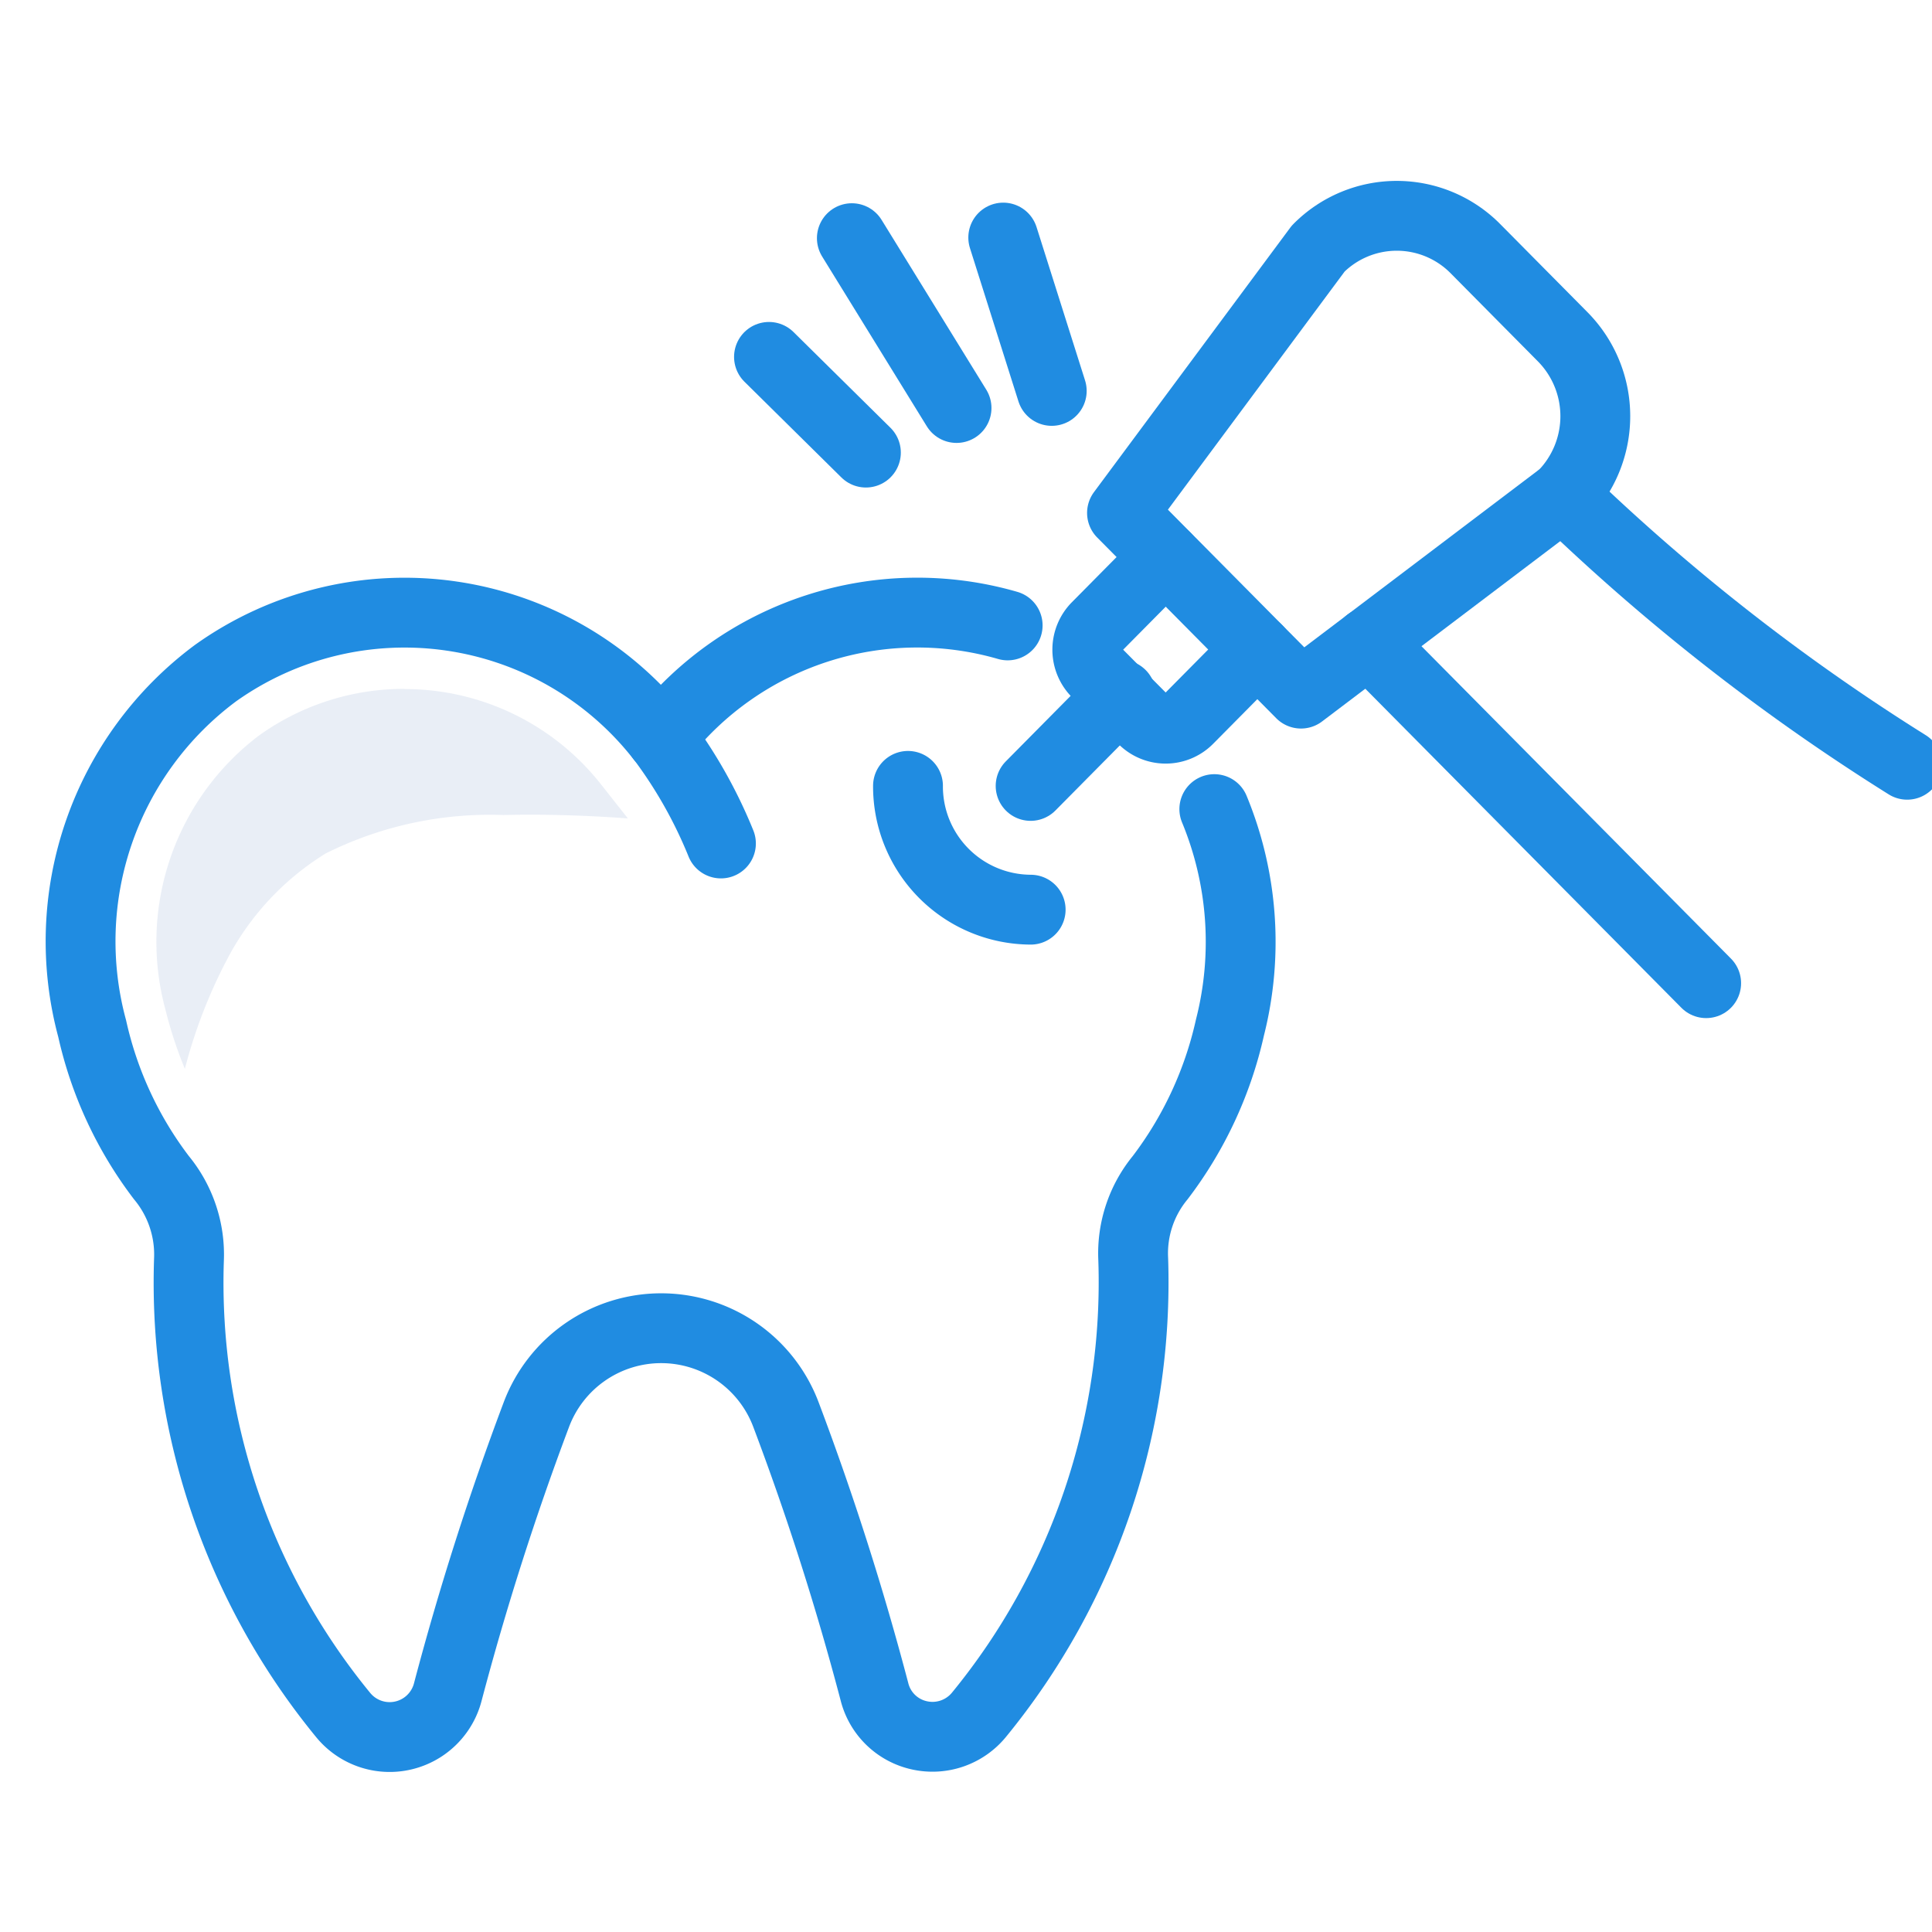 <svg xmlns="http://www.w3.org/2000/svg" xmlns:xlink="http://www.w3.org/1999/xlink" width="41.5" height="41.5" viewBox="0 0 41.5 41.5">
  <defs>
    <clipPath id="clip-path">
      <rect id="Rectangle_15703" data-name="Rectangle 15703" width="41.5" height="41.5" fill="#fff" stroke="#707070" stroke-width="1"/>
    </clipPath>
  </defs>
  <g id="Group_40974" data-name="Group 40974" transform="translate(-11.661 -9.5)">
    <g id="Group_41044" data-name="Group 41044" transform="translate(11.661 9.5)" clip-path="url(#clip-path)">
      <g id="Group_41043" data-name="Group 41043" transform="translate(1.745 4.636)">
        <path id="Path_77134" data-name="Path 77134" d="M2.249,3.648,0,0" transform="translate(16.553 0.48)" fill="none" stroke="#208ce1" stroke-linecap="round" stroke-linejoin="round" stroke-width="1.5"/>
        <path id="Path_77135" data-name="Path 77135" d="M2.082,2.056,0,0" transform="translate(14.773 3.03)" fill="none" stroke="#208ce1" stroke-linecap="round" stroke-linejoin="round" stroke-width="1.5"/>
        <path id="Path_77136" data-name="Path 77136" d="M1.042,3.294,0,0" transform="translate(19.805 0.467)" fill="none" stroke="#208ce1" stroke-linecap="round" stroke-linejoin="round" stroke-width="1.5"/>
        <path id="Path_77137" data-name="Path 77137" d="M20.725,29.2a6.991,6.991,0,0,0-7.449,2.409,6.993,6.993,0,0,0-9.568-1.383A7.176,7.176,0,0,0,1.06,37.861a8.238,8.238,0,0,0,1.486,3.2,2.592,2.592,0,0,1,.593,1.761,14.645,14.645,0,0,0,3.31,9.78A1.29,1.29,0,0,0,8.7,52.107a61.275,61.275,0,0,1,1.9-5.951,2.864,2.864,0,0,1,5.364,0,60.3,60.3,0,0,1,1.9,5.951,1.277,1.277,0,0,0,.962.934,1.291,1.291,0,0,0,1.276-.433,14.66,14.66,0,0,0,3.32-9.794A2.559,2.559,0,0,1,24,41.064a8.3,8.3,0,0,0,1.5-3.228,7.463,7.463,0,0,0-.336-4.69" transform="translate(-0.825 -20.402)" fill="none" stroke="#208ce1" stroke-linecap="round" stroke-linejoin="round" stroke-width="1.5"/>
        <path id="Path_77138" data-name="Path 77138" d="M42.742,37.772a10.075,10.075,0,0,1,1.29,2.279" transform="translate(-30.291 -26.569)" fill="none" stroke="#208ce1" stroke-linecap="round" stroke-linejoin="round" stroke-width="1.5"/>
        <path id="Path_77139" data-name="Path 77139" d="M85.557,6.822l-5.626,4.259L76.086,7.2,80.3,1.522a2.375,2.375,0,0,1,3.376,0l1.874,1.892A2.426,2.426,0,0,1,85.557,6.822Zm0,0" transform="translate(-53.73 -0.818)" fill="none" stroke="#208ce1" stroke-linecap="round" stroke-linejoin="round" stroke-width="1.5"/>
        <path id="Path_77140" data-name="Path 77140" d="M1.94,0,0,1.96" transform="translate(20.393 10.286)" fill="none" stroke="#208ce1" stroke-linecap="round" stroke-linejoin="round" stroke-width="1.5"/>
        <path id="Path_77141" data-name="Path 77141" d="M115.363,26.41a44.862,44.862,0,0,1-6.858-5.274c-.347-.325-.538-.513-.538-.513" transform="translate(-76.141 -14.619)" fill="none" stroke="#208ce1" stroke-linecap="round" stroke-linejoin="round" stroke-width="1.5"/>
        <path id="Path_77142" data-name="Path 77142" d="M0,0l7.252,7.32" transform="translate(27.652 9.163)" fill="none" stroke="#208ce1" stroke-linecap="round" stroke-linejoin="round" stroke-width="1.5"/>
        <path id="Path_77143" data-name="Path 77143" d="M77.229,26.981l-1.48,1.495a.685.685,0,0,1-.976,0l-.993-1a.7.7,0,0,1,0-.985l1.48-1.495" transform="translate(-51.967 -17.664)" fill="none" stroke="#208ce1" stroke-linecap="round" stroke-linejoin="round" stroke-width="1.5"/>
        <path id="Path_77144" data-name="Path 77144" d="M63.244,43.867a2.647,2.647,0,0,1-2.635-2.659" transform="translate(-42.85 -28.963)" fill="none" stroke="#208ce1" stroke-linecap="round" stroke-linejoin="round" stroke-width="1.5"/>
        <path id="Path_77145" data-name="Path 77145" d="M9.306,22.281a5.346,5.346,0,0,0-3.121,1,5.558,5.558,0,0,0-2.011,5.895,9.017,9.017,0,0,0,.416,1.267,10.926,10.926,0,0,1,.885-2.309,5.855,5.855,0,0,1,2.144-2.32,7.894,7.894,0,0,1,3.812-.823c.892-.02,1.785.007,2.675.073l-.564-.715a5.368,5.368,0,0,0-4.238-2.064" transform="translate(-2.364 -12.12)" fill="#bccbe3" opacity="0.332"/>
      </g>
    </g>
  </g>
</svg>
